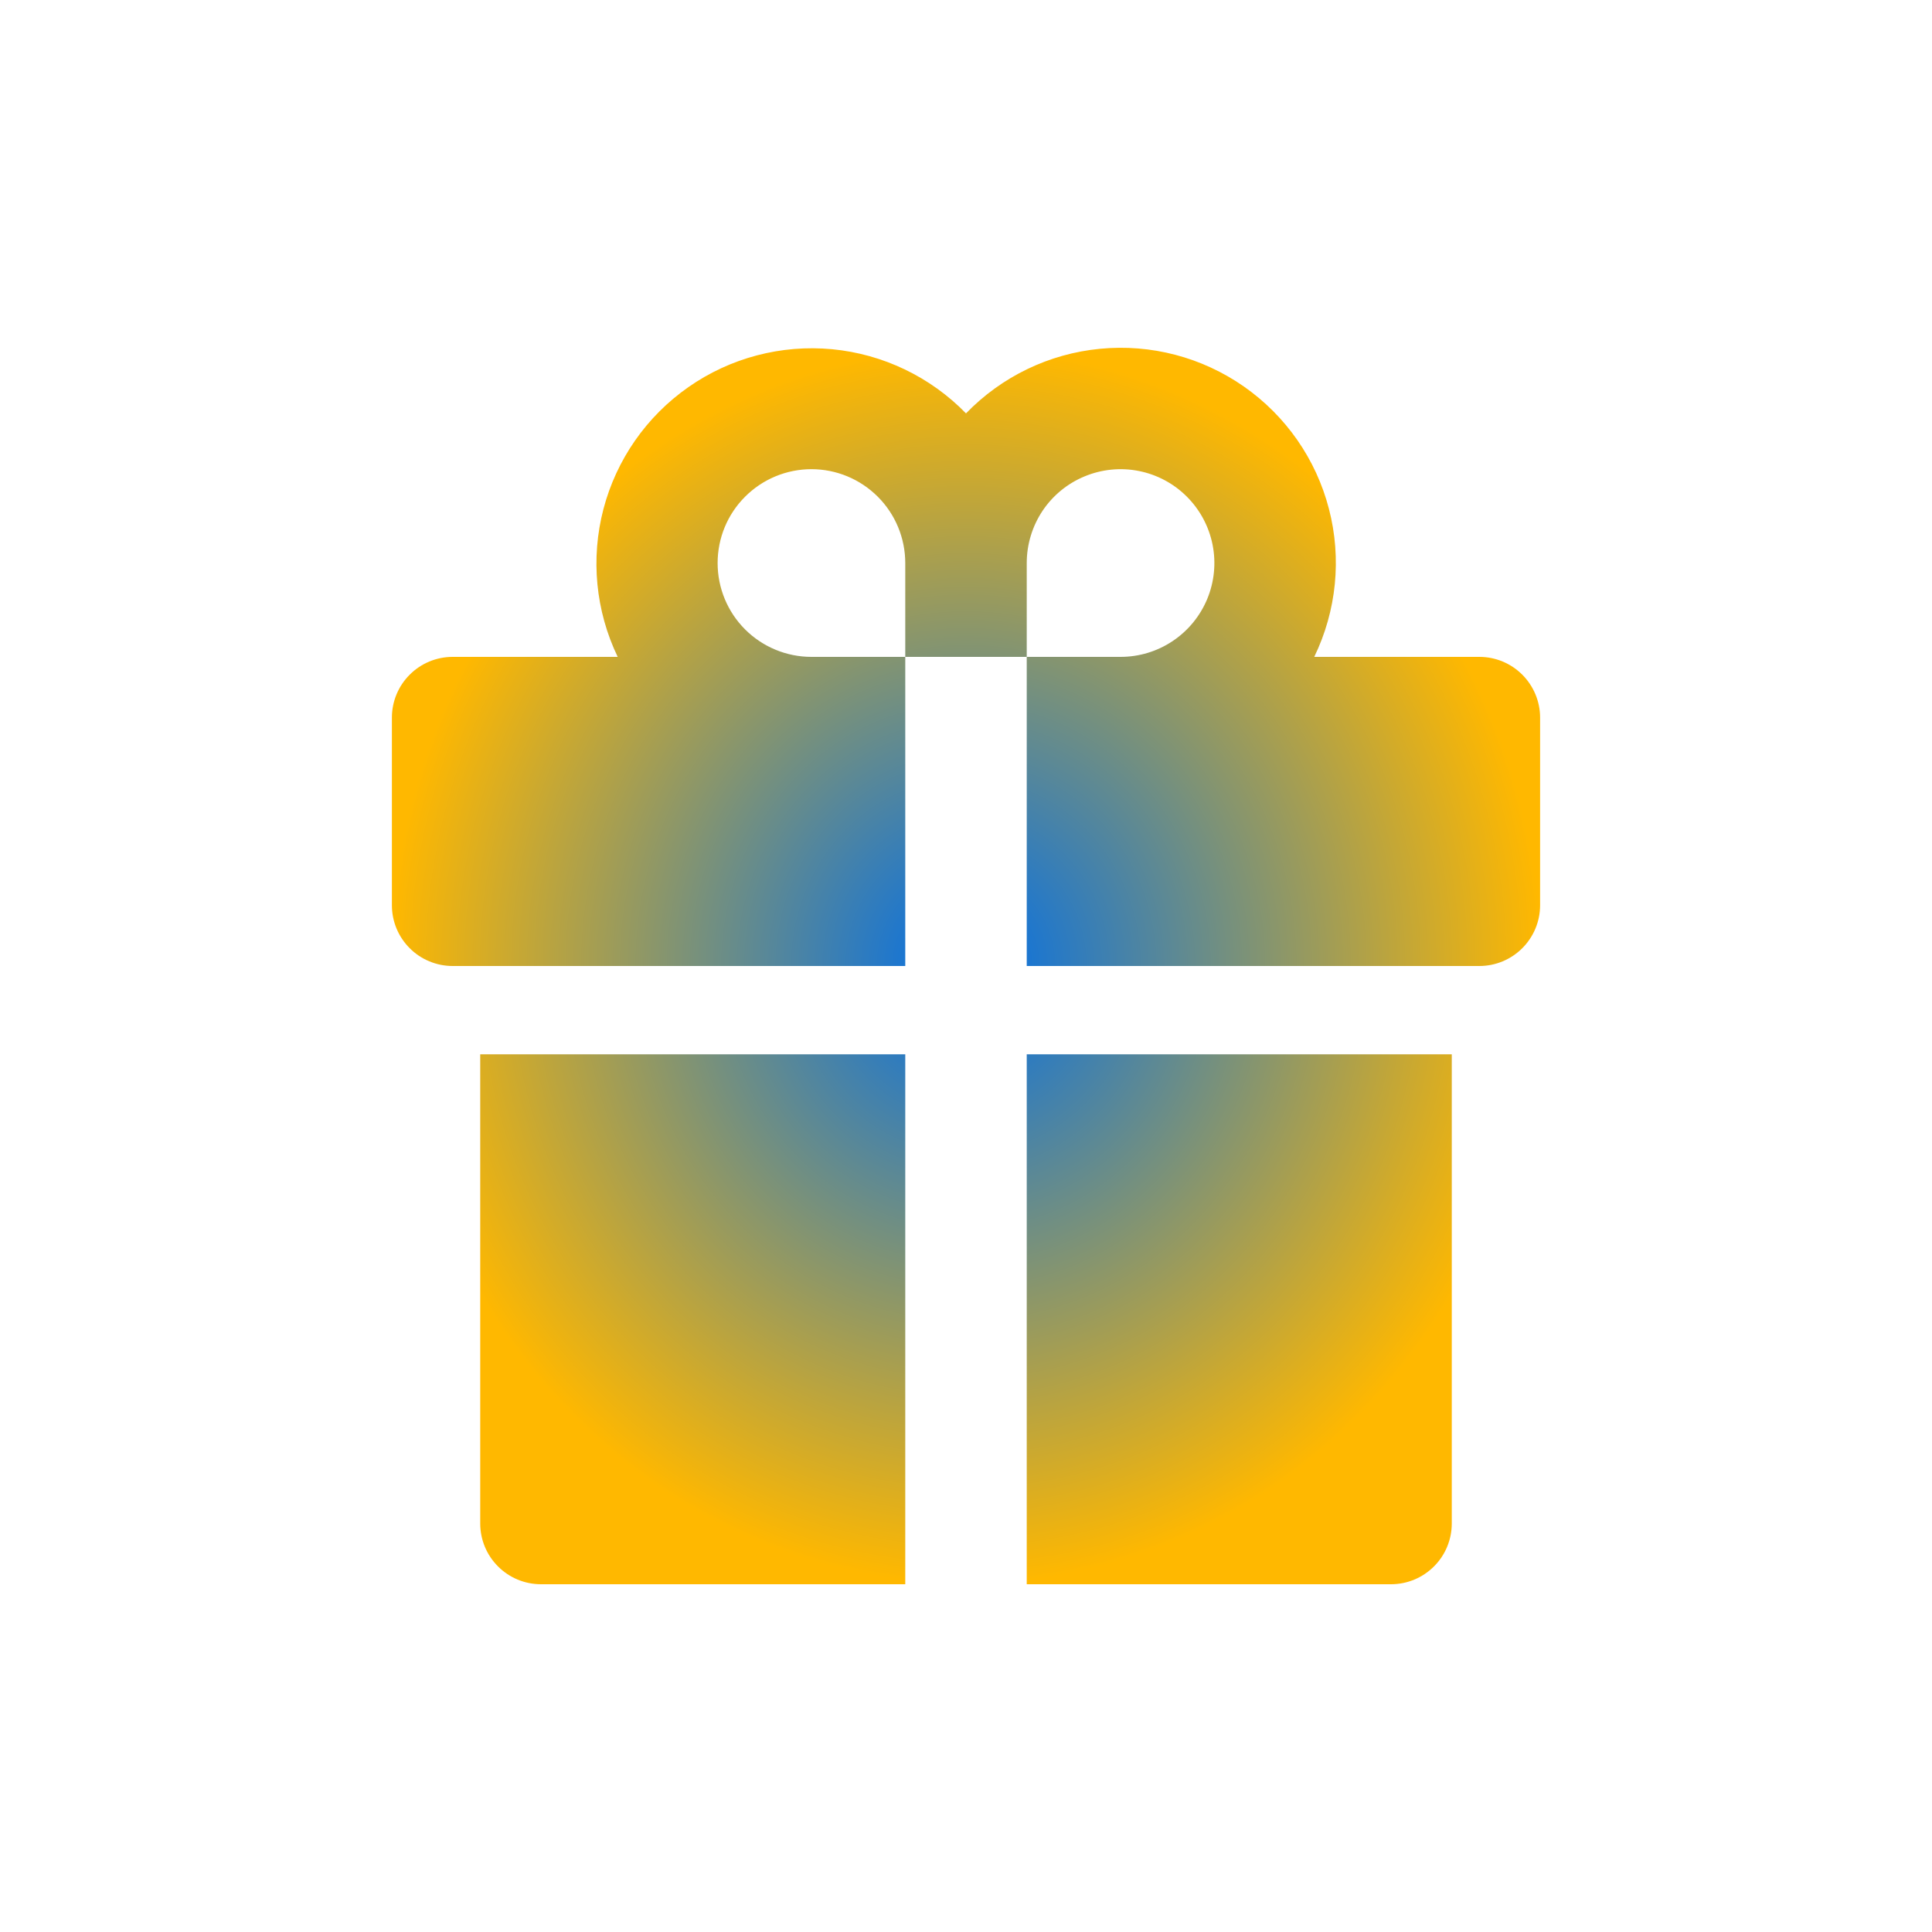 <svg xmlns="http://www.w3.org/2000/svg" width="32" height="32" fill="none" viewBox="0 0 32 32"><path fill="url(#paint0_angular)" d="M14.994 10.88H17.006V16H24.503C24.77 16 25.025 15.894 25.214 15.705C25.402 15.517 25.509 15.261 25.509 14.994V11.886C25.509 11.619 25.402 11.363 25.214 11.175C25.025 10.986 24.77 10.88 24.503 10.88H21.768C22.138 10.117 22.225 9.247 22.011 8.427C21.798 7.606 21.299 6.889 20.604 6.403C19.909 5.917 19.064 5.695 18.22 5.777C17.376 5.858 16.589 6.238 16 6.847C15.41 6.241 14.623 5.864 13.781 5.784C12.938 5.705 12.095 5.927 11.402 6.412C10.708 6.897 10.21 7.612 9.995 8.431C9.781 9.249 9.864 10.117 10.231 10.88H7.497C7.23 10.88 6.974 10.986 6.786 11.175C6.597 11.363 6.491 11.619 6.491 11.886V14.994C6.491 15.261 6.597 15.517 6.786 15.705C6.879 15.799 6.99 15.873 7.112 15.923C7.234 15.974 7.365 16 7.497 16H14.994V10.88ZM17.006 9.326C17.006 9.018 17.097 8.718 17.267 8.462C17.438 8.206 17.681 8.007 17.965 7.89C18.249 7.772 18.562 7.741 18.863 7.801C19.165 7.861 19.442 8.009 19.659 8.227C19.876 8.444 20.024 8.721 20.084 9.022C20.144 9.324 20.113 9.636 19.996 9.92C19.878 10.204 19.679 10.447 19.423 10.618C19.168 10.789 18.867 10.88 18.56 10.88H17.006V9.326ZM11.886 9.326C11.886 8.913 12.049 8.518 12.341 8.227C12.632 7.935 13.028 7.771 13.44 7.771C13.852 7.771 14.247 7.935 14.539 8.227C14.83 8.518 14.994 8.913 14.994 9.326V10.88H13.44C13.028 10.88 12.632 10.716 12.341 10.425C12.049 10.133 11.886 9.738 11.886 9.326ZM17.006 26.24H23.04C23.307 26.24 23.562 26.134 23.751 25.945C23.94 25.757 24.046 25.501 24.046 25.234V17.463H17.006V26.24ZM7.954 25.234C7.954 25.501 8.06 25.757 8.249 25.945C8.437 26.134 8.693 26.24 8.96 26.24H14.994V17.463H7.954V25.234Z"/><defs><radialGradient id="paint0_angular" cx="0" cy="0" r="1" gradientTransform="translate(16 16) rotate(90) scale(10.24 9.509)" gradientUnits="userSpaceOnUse"><stop stop-color="#006EE9"/><stop offset="1" stop-color="#FFB800"/></radialGradient></defs></svg>
